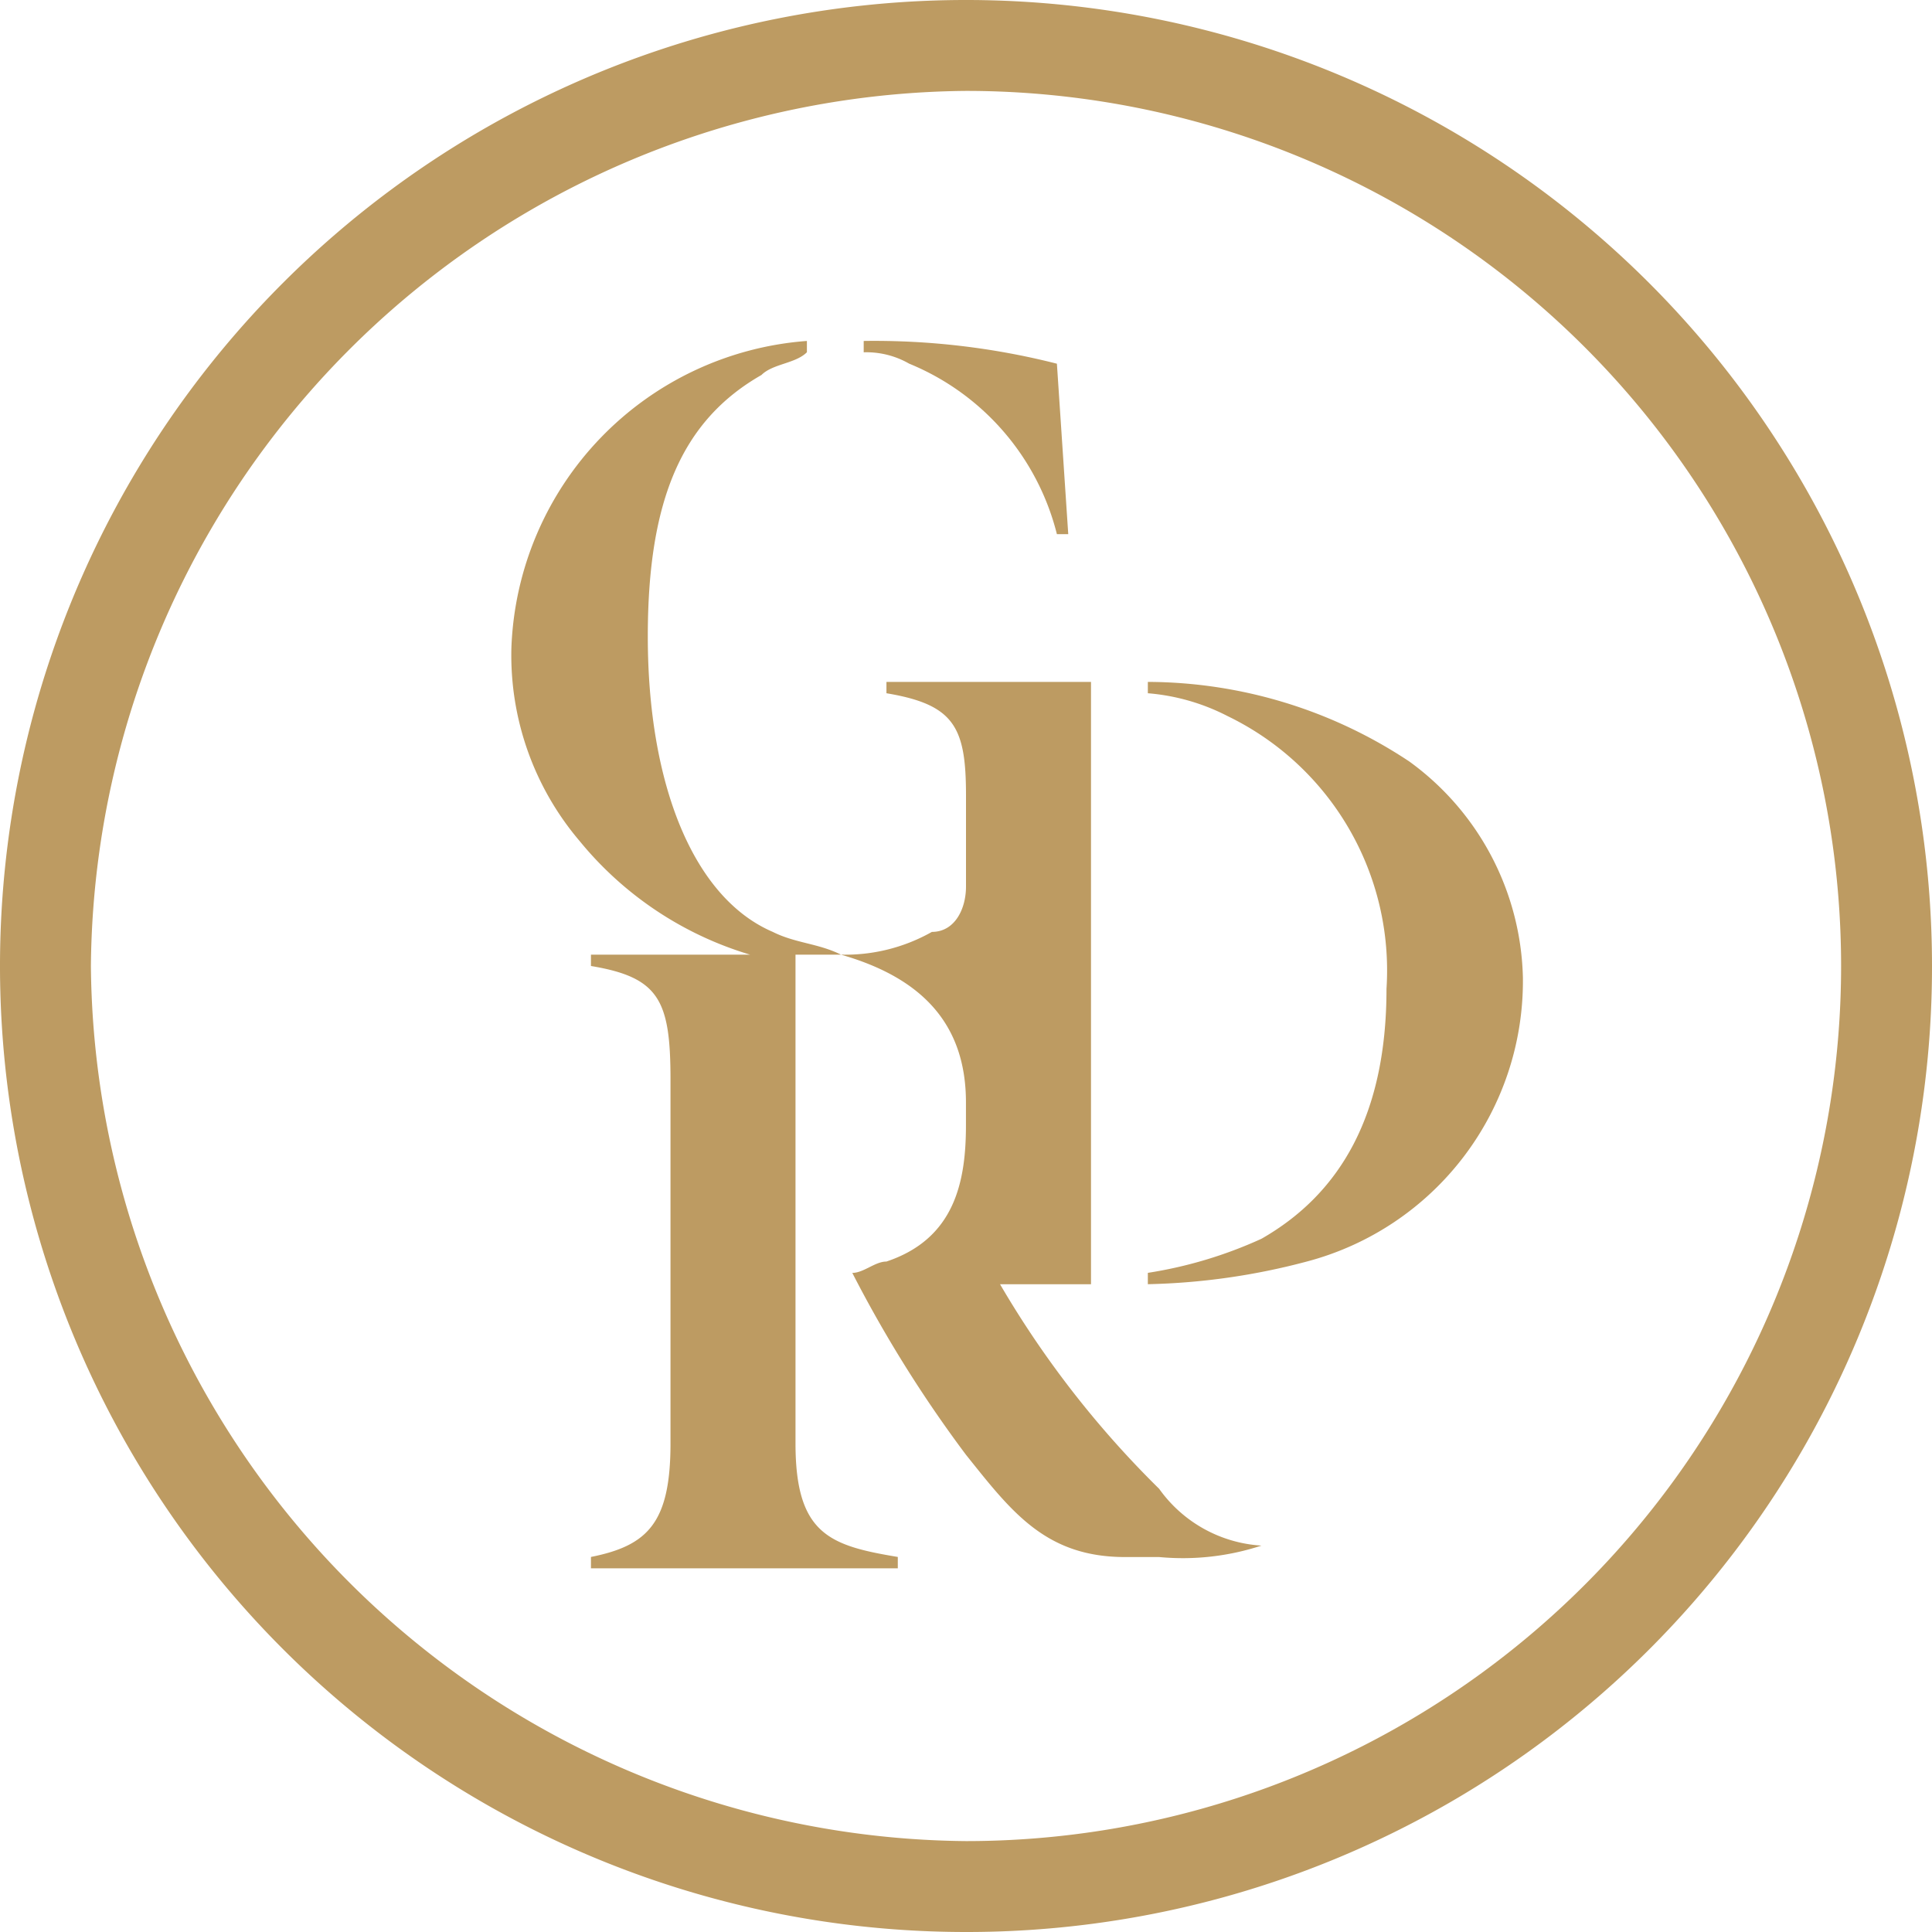 <svg xmlns="http://www.w3.org/2000/svg" width="40" height="40" viewBox="0 0 40 40"><g id="Group_2" data-name="Group 2" transform="translate(-965 -247)"><g id="gdr_logo" transform="translate(965 247)" fill="#bd9b62"><path id="Path_21" data-name="Path 21" d="M20 40a20 20 0 1120-20 19.983 19.983 0 01-20 20zm0-38.118A18.278 18.278 0 001.882 20 18.278 18.278 0 0020 38.118a18.118 18.118 0 100-36.236z"/><path id="Path_22" data-name="Path 22" d="M24.529 30.941a2.808 2.808 0 01-2.118-1.176 20.287 20.287 0 01-3.294-4.235H21V13.059h-4.235v.235c1.412.235 1.647.706 1.647 2.118v1.882c0 .471-.235.941-.706.941a3.645 3.645 0 01-1.882.471c-.471-.235-.941-.235-1.412-.471-1.647-.706-2.588-3.059-2.588-6.118 0-2.824.706-4.471 2.353-5.412.235-.235.706-.235.941-.471V6A6.615 6.615 0 009 12.353a5.937 5.937 0 001.412 4 7.229 7.229 0 003.529 2.353h-3.294v.235c1.412.235 1.647.706 1.647 2.353v7.529c0 1.647-.471 2.118-1.647 2.353v.235H17v-.235c-1.412-.235-2.118-.471-2.118-2.353V18.706h.941c1.647.471 2.588 1.412 2.588 3.059v.471c0 1.176-.235 2.353-1.647 2.824-.235 0-.471.235-.706.235a26.269 26.269 0 002.353 3.765c.941 1.176 1.647 2.118 3.294 2.118h.706a5.223 5.223 0 002.118-.237z" transform="translate(1.588 1.059)"/><path id="Path_23" data-name="Path 23" d="M25.612 13.647A9.826 9.826 0 0020.2 12v.235a4.362 4.362 0 011.647.471 5.849 5.849 0 013.294 5.647c0 2.588-.941 4.235-2.588 5.176a8.964 8.964 0 01-2.353.706v.235a13.887 13.887 0 003.294-.47 6.006 6.006 0 004.471-5.882 5.687 5.687 0 00-2.353-4.471z" transform="translate(3.565 2.118)"/><path id="Path_24" data-name="Path 24" d="M19.2 6.471a15.354 15.354 0 00-4-.471v.235a1.779 1.779 0 01.941.235A5.177 5.177 0 0119.2 10h.235z" transform="translate(2.682 1.059)"/></g></g></svg>